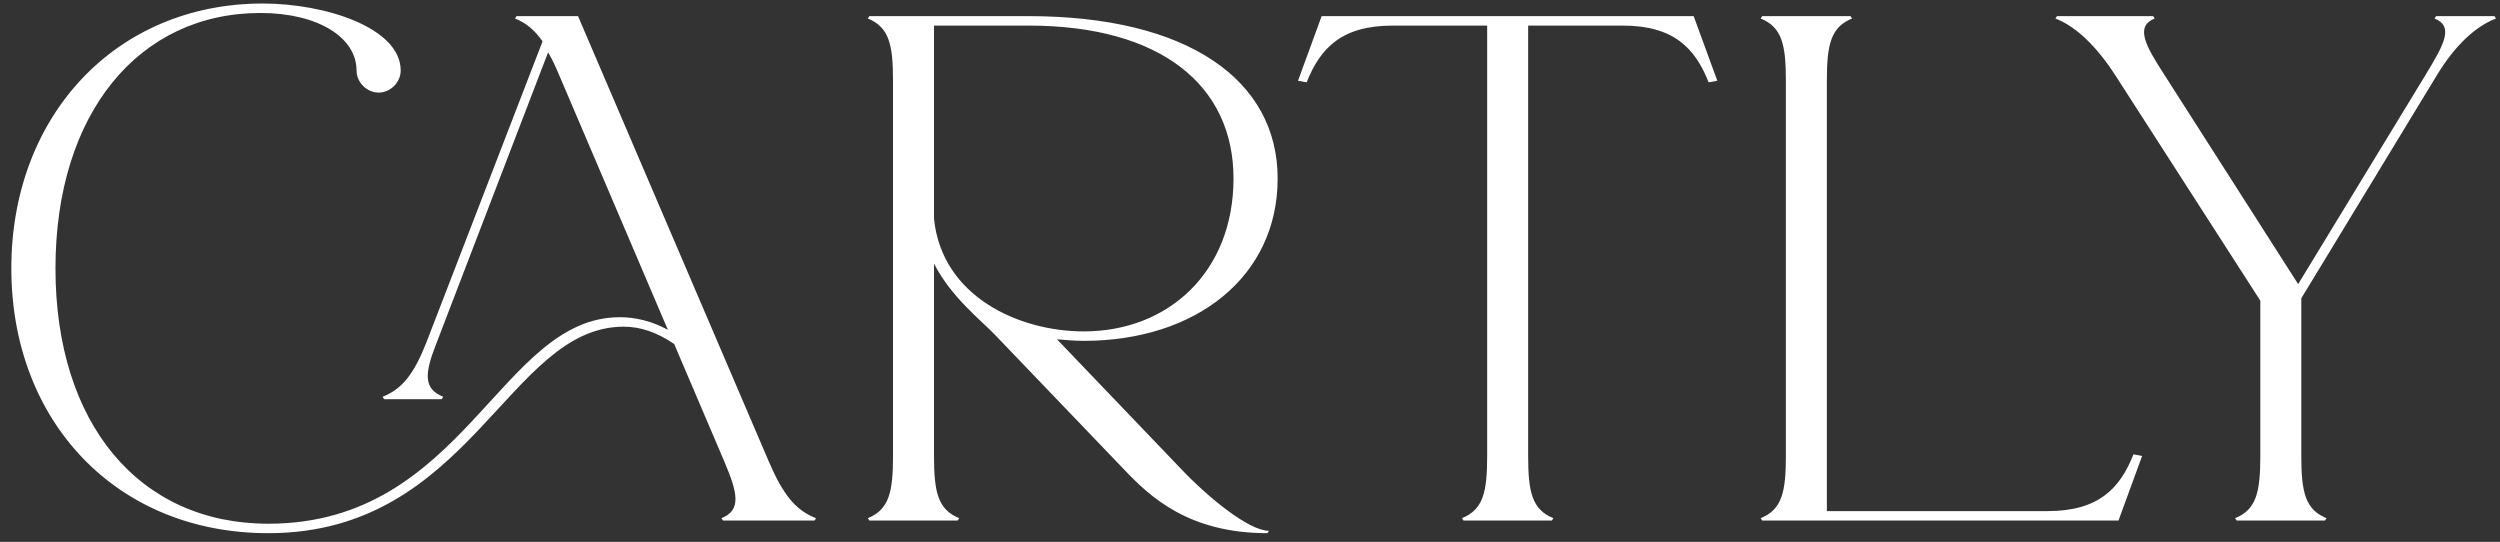 <svg width="203" height="44" viewBox="0 0 203 44" fill="none" xmlns="http://www.w3.org/2000/svg">
<rect x="0" y="0" width="203" height="44" fill="#333333" stroke="none"/>
<path d="M21.144 1.054C11.288 1.054 4.504 9.182 4.504 21.79C4.504 34.398 11.288 42.526 21.784 42.526C37.72 42.526 40.6 25.758 50.328 25.758C51.608 25.758 52.952 26.078 54.232 26.782L45.464 6.238C45.144 5.47 44.824 4.766 44.504 4.254L35.416 27.933C34.456 30.366 34.392 31.581 35.992 32.221L35.864 32.413H31.192L31.064 32.221C32.664 31.581 33.624 30.366 34.648 27.741L44.056 3.358C43.416 2.462 42.776 1.886 41.816 1.502L41.944 1.31H46.936L62.424 37.469C63.576 40.157 64.6 41.438 66.264 42.078L66.136 42.27H58.712L58.584 42.078C60.184 41.438 59.928 40.093 58.84 37.533L54.744 27.933C53.336 26.974 51.992 26.526 50.648 26.526C41.24 26.526 38.232 43.294 21.784 43.294C9.432 43.294 0.92 34.206 0.92 21.79C0.92 9.374 9.432 0.286 21.336 0.286C26.456 0.286 32.536 2.27 32.536 5.726C32.536 6.686 31.704 7.518 30.744 7.518C29.784 7.518 28.952 6.686 28.952 5.726C28.952 3.038 25.816 1.054 21.144 1.054ZM70.465 1.502L70.593 1.31H83.521C96.449 1.31 103.745 6.494 103.745 14.493C103.745 22.494 97.089 27.677 88.001 27.677C87.297 27.677 86.529 27.613 85.825 27.549L95.873 38.045C97.985 40.285 101.377 43.102 103.041 43.102L102.913 43.294C96.513 43.294 93.377 40.349 91.201 38.045L80.833 27.23C79.681 26.014 77.249 24.157 75.841 21.405V37.022C75.841 39.965 76.161 41.373 77.889 42.078L77.761 42.27H70.593L70.465 42.078C72.193 41.373 72.513 39.965 72.513 37.022V6.558C72.513 3.614 72.193 2.206 70.465 1.502ZM75.841 17.758C76.481 24.093 82.753 26.91 88.001 26.91C94.913 26.91 100.161 22.046 100.161 14.493C100.161 6.942 94.273 2.078 83.521 2.078H75.841V17.758ZM118.71 42.078C120.438 41.373 120.758 39.965 120.758 37.022V2.078H113.078C108.918 2.078 107.19 3.934 106.102 6.686L105.398 6.558L107.318 1.31H137.526L139.446 6.558L138.742 6.686C137.654 3.934 135.926 2.078 131.766 2.078H124.086V37.022C124.086 39.965 124.406 41.373 126.134 42.078L126.006 42.27H118.838L118.71 42.078ZM142.965 42.078C144.693 41.373 145.013 39.965 145.013 37.022V6.558C145.013 3.614 144.693 2.206 142.965 1.502L143.093 1.31H150.261L150.389 1.502C148.661 2.206 148.341 3.614 148.341 6.558V41.502H166.261C170.421 41.502 172.149 39.645 173.237 36.894L173.941 37.022L172.021 42.27H143.093L142.965 42.078ZM171.762 6.11C170.226 3.742 168.562 2.142 166.898 1.502L167.026 1.31H174.834L174.962 1.502C173.362 2.142 174.194 3.678 175.73 6.046L186.61 23.07L196.978 6.046C198.45 3.614 199.282 2.142 197.682 1.502L197.81 1.31H202.546L202.674 1.502C201.01 2.142 199.346 3.678 197.874 6.11L186.866 24.221V37.022C186.866 39.965 187.186 41.373 188.914 42.078L188.786 42.27H181.618L181.49 42.078C183.218 41.373 183.538 39.965 183.538 37.022V24.413L171.762 6.11Z" fill="white"/>
</svg>
